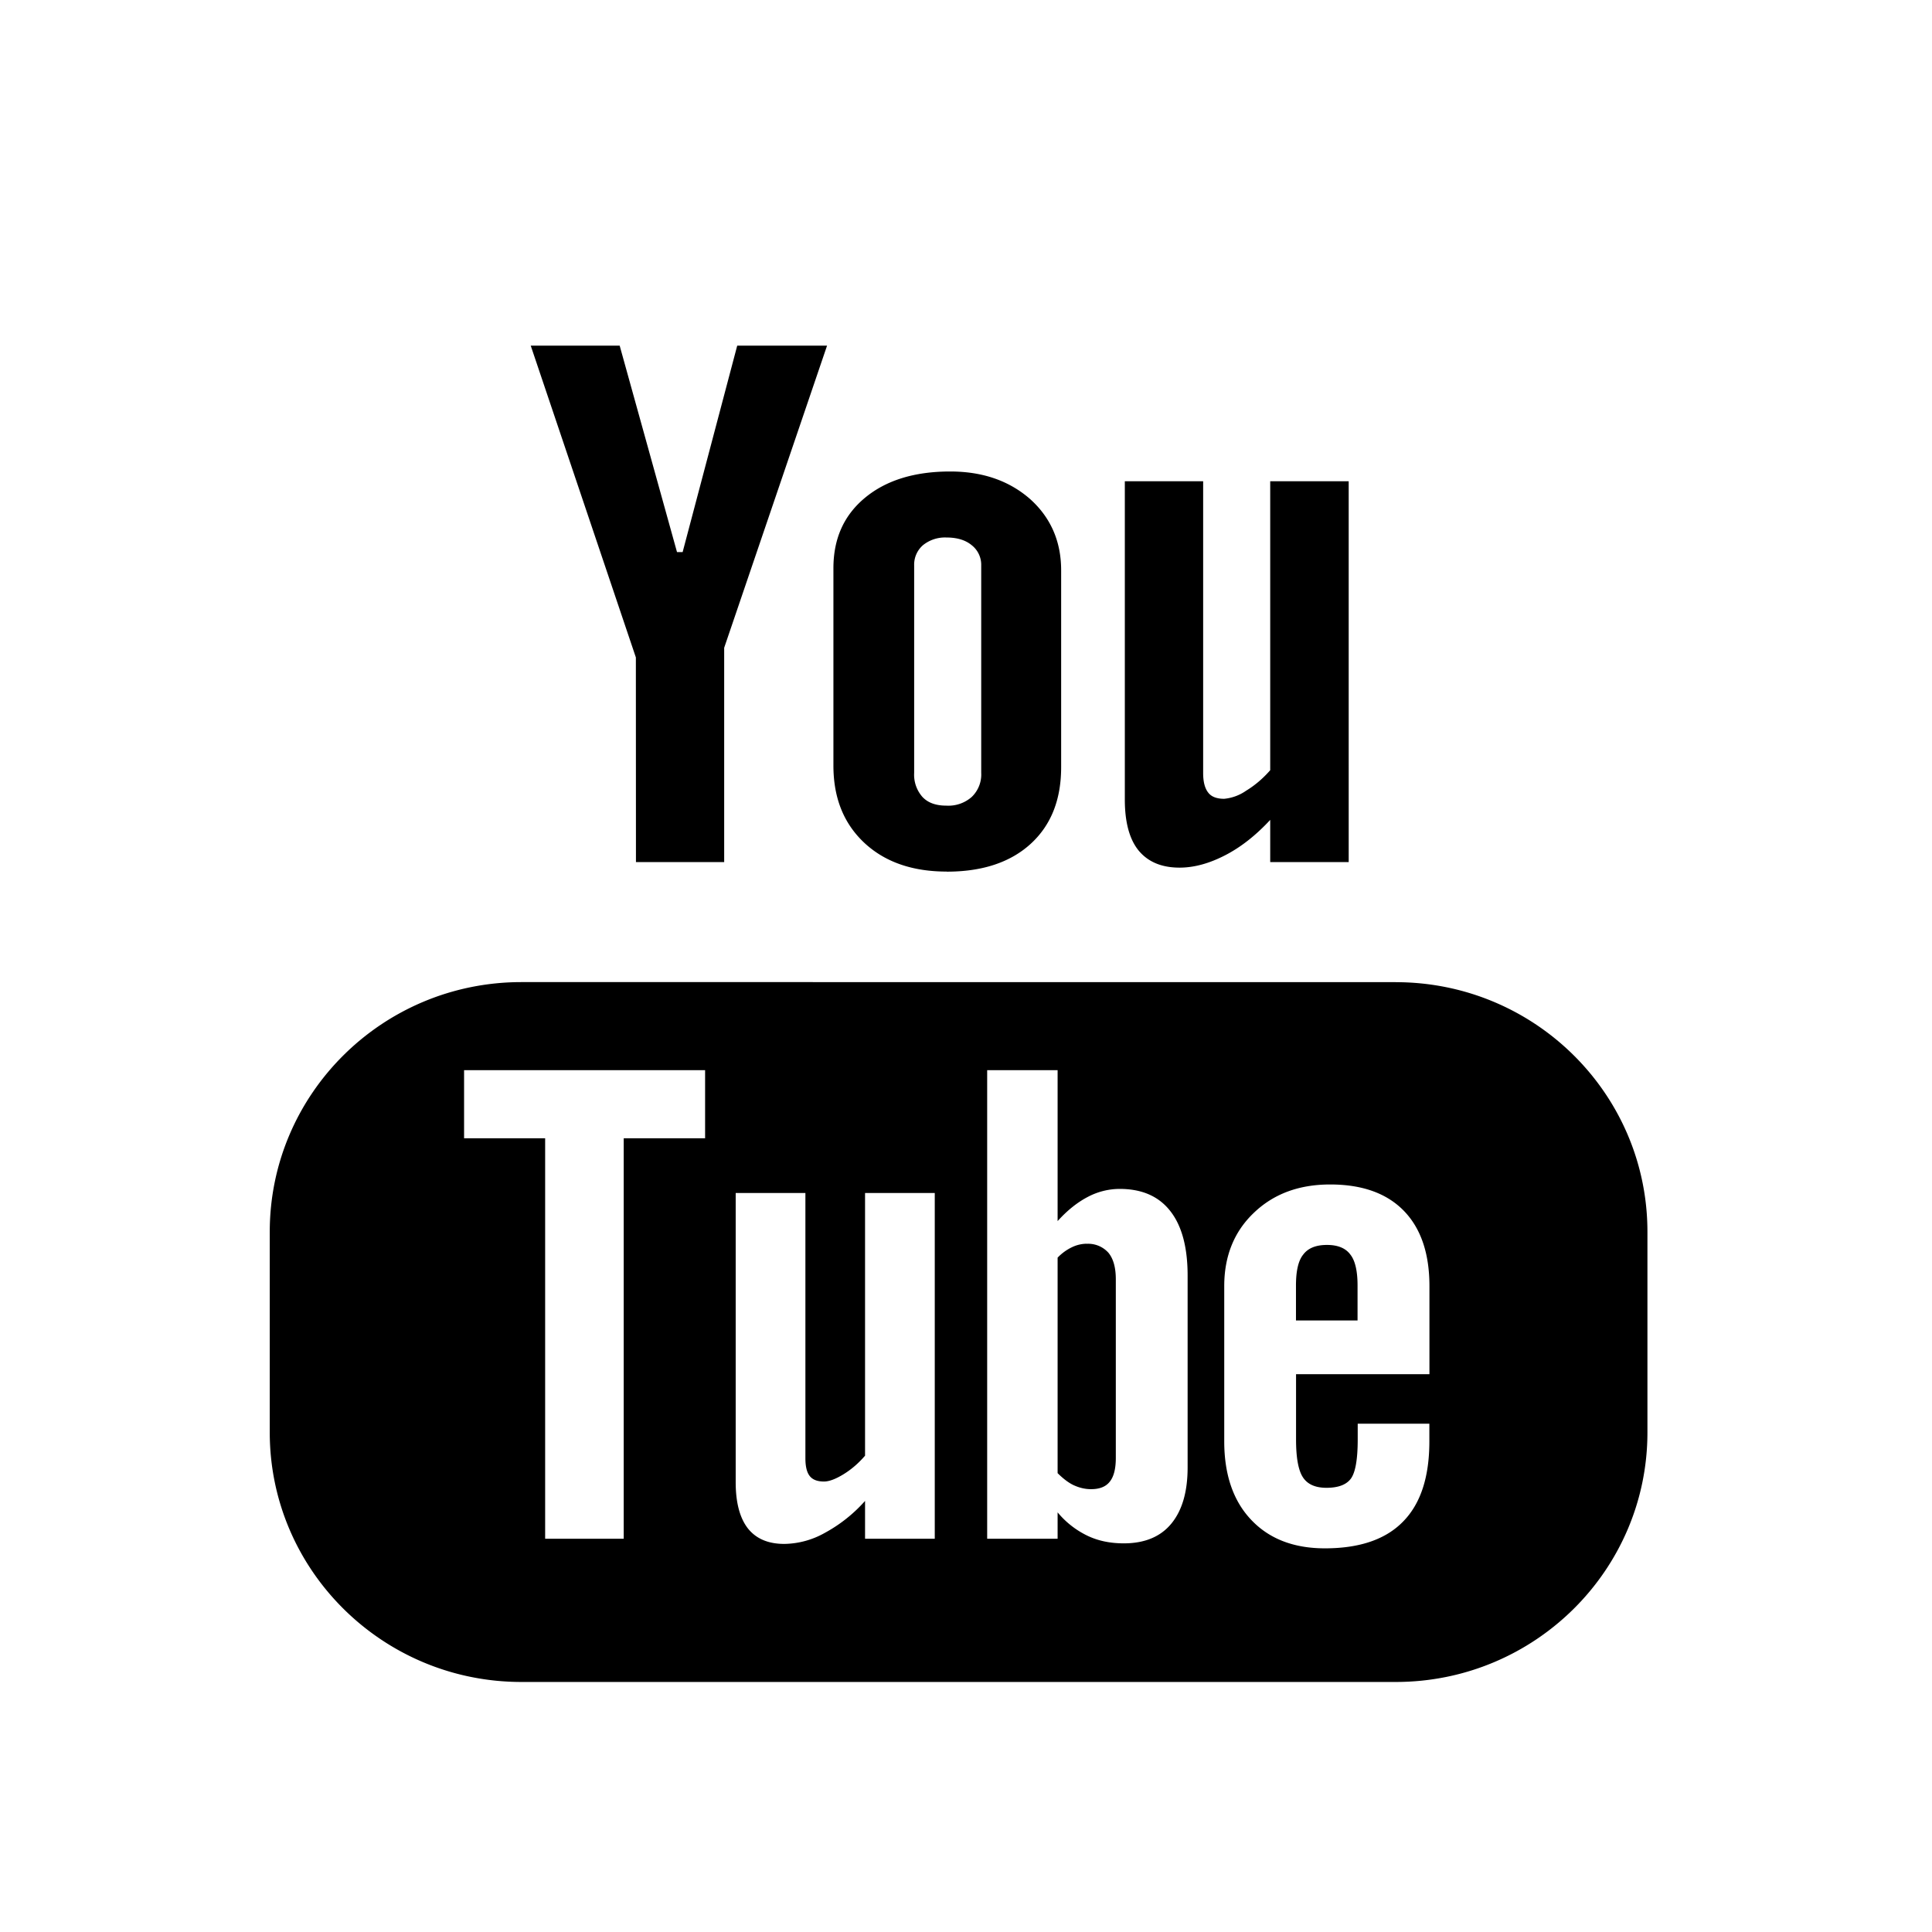 <svg width="24" height="24" xmlns="http://www.w3.org/2000/svg"><g fill="none" fill-rule="evenodd"><path fill="#FFF" d="M0 0h24v24H0z"/><g fill="#000"><path d="M17.755 17.071H16.1v.81c0 .226.028.383.085.47.057.088.155.131.293.131.144 0 .244-.037.301-.111.057-.075.087-.237.087-.49v-.195h.89v.22c0 .44-.107.772-.326.995-.216.222-.54.333-.972.333-.388 0-.694-.119-.916-.355-.222-.234-.334-.56-.334-.974v-1.929c0-.371.122-.676.368-.91.245-.235.56-.352.948-.352.396 0 .7.108.913.325.213.218.32.53.32.937v1.095zm-3.002 1.158c0 .303-.068.536-.204.7-.134.162-.332.243-.588.243-.17 0-.32-.031-.453-.095a1.097 1.097 0 0 1-.37-.29v.328h-.875v-5.821h.875v1.875c.117-.13.241-.23.37-.298a.853.853 0 0 1 .4-.102c.275 0 .484.09.628.273.145.183.217.452.217.804v2.383zm-3.14.886h-.867v-.47a1.84 1.84 0 0 1-.5.397 1.05 1.05 0 0 1-.503.137c-.2 0-.35-.064-.452-.192-.1-.128-.152-.319-.152-.575V14.82h.866v3.296c0 .102.018.175.054.22.037.047.097.068.177.068.063 0 .144-.03.242-.09s.187-.137.268-.231V14.82h.866v4.295zM8.758 14.14h-1.01v4.975h-.976V14.14H5.765v-.846h2.994v.846zm8.58-1.94H6.477c-1.726 0-3.126 1.39-3.126 3.102v2.492c0 1.71 1.4 3.1 3.126 3.1h10.862c1.726 0 3.126-1.39 3.126-3.1v-2.492c0-1.712-1.4-3.101-3.126-3.101z"/><path d="M16.485 15.465c-.139 0-.236.04-.296.12-.061.075-.09.204-.09.384v.434h.765v-.434c0-.18-.03-.31-.09-.385-.059-.08-.157-.119-.289-.119M13.5 15.45a.43.43 0 0 0-.183.043.61.61 0 0 0-.179.13V18.3c.07.069.138.122.205.152.067.03.136.047.21.047.106 0 .183-.03.232-.092.05-.061.076-.159.076-.296v-2.218c0-.146-.03-.255-.091-.33a.337.337 0 0 0-.27-.112m-5.6-4.742h1.096V8.047l1.278-3.753H9.158L8.48 6.858h-.07l-.712-2.564H6.593l1.306 3.873zm3.456-3.687a.32.32 0 0 1 .11-.25.436.436 0 0 1 .291-.095c.129 0 .234.03.313.095a.309.309 0 0 1 .119.25V9.6a.386.386 0 0 1-.118.3.437.437 0 0 1-.314.108c-.129 0-.228-.034-.297-.107a.416.416 0 0 1-.104-.3v-2.58zm.404 3.806c.443 0 .791-.115 1.044-.346.252-.231.378-.547.378-.952V7.085c0-.36-.13-.656-.385-.885-.259-.227-.589-.343-.993-.343-.443 0-.796.109-1.058.326-.262.217-.393.507-.393.876V9.51c0 .402.128.72.384.96.255.238.597.357 1.023.357zm2.893-.05c.183 0 .371-.053.565-.153.195-.1.383-.248.561-.44v.524h.975V5.978h-.975v3.59c-.09.103-.19.188-.3.255a.571.571 0 0 1-.272.1c-.091 0-.159-.025-.198-.077-.04-.05-.063-.13-.063-.241V5.978h-.973v3.954c0 .281.057.492.17.632.116.141.284.214.51.214"/></g></g></svg>